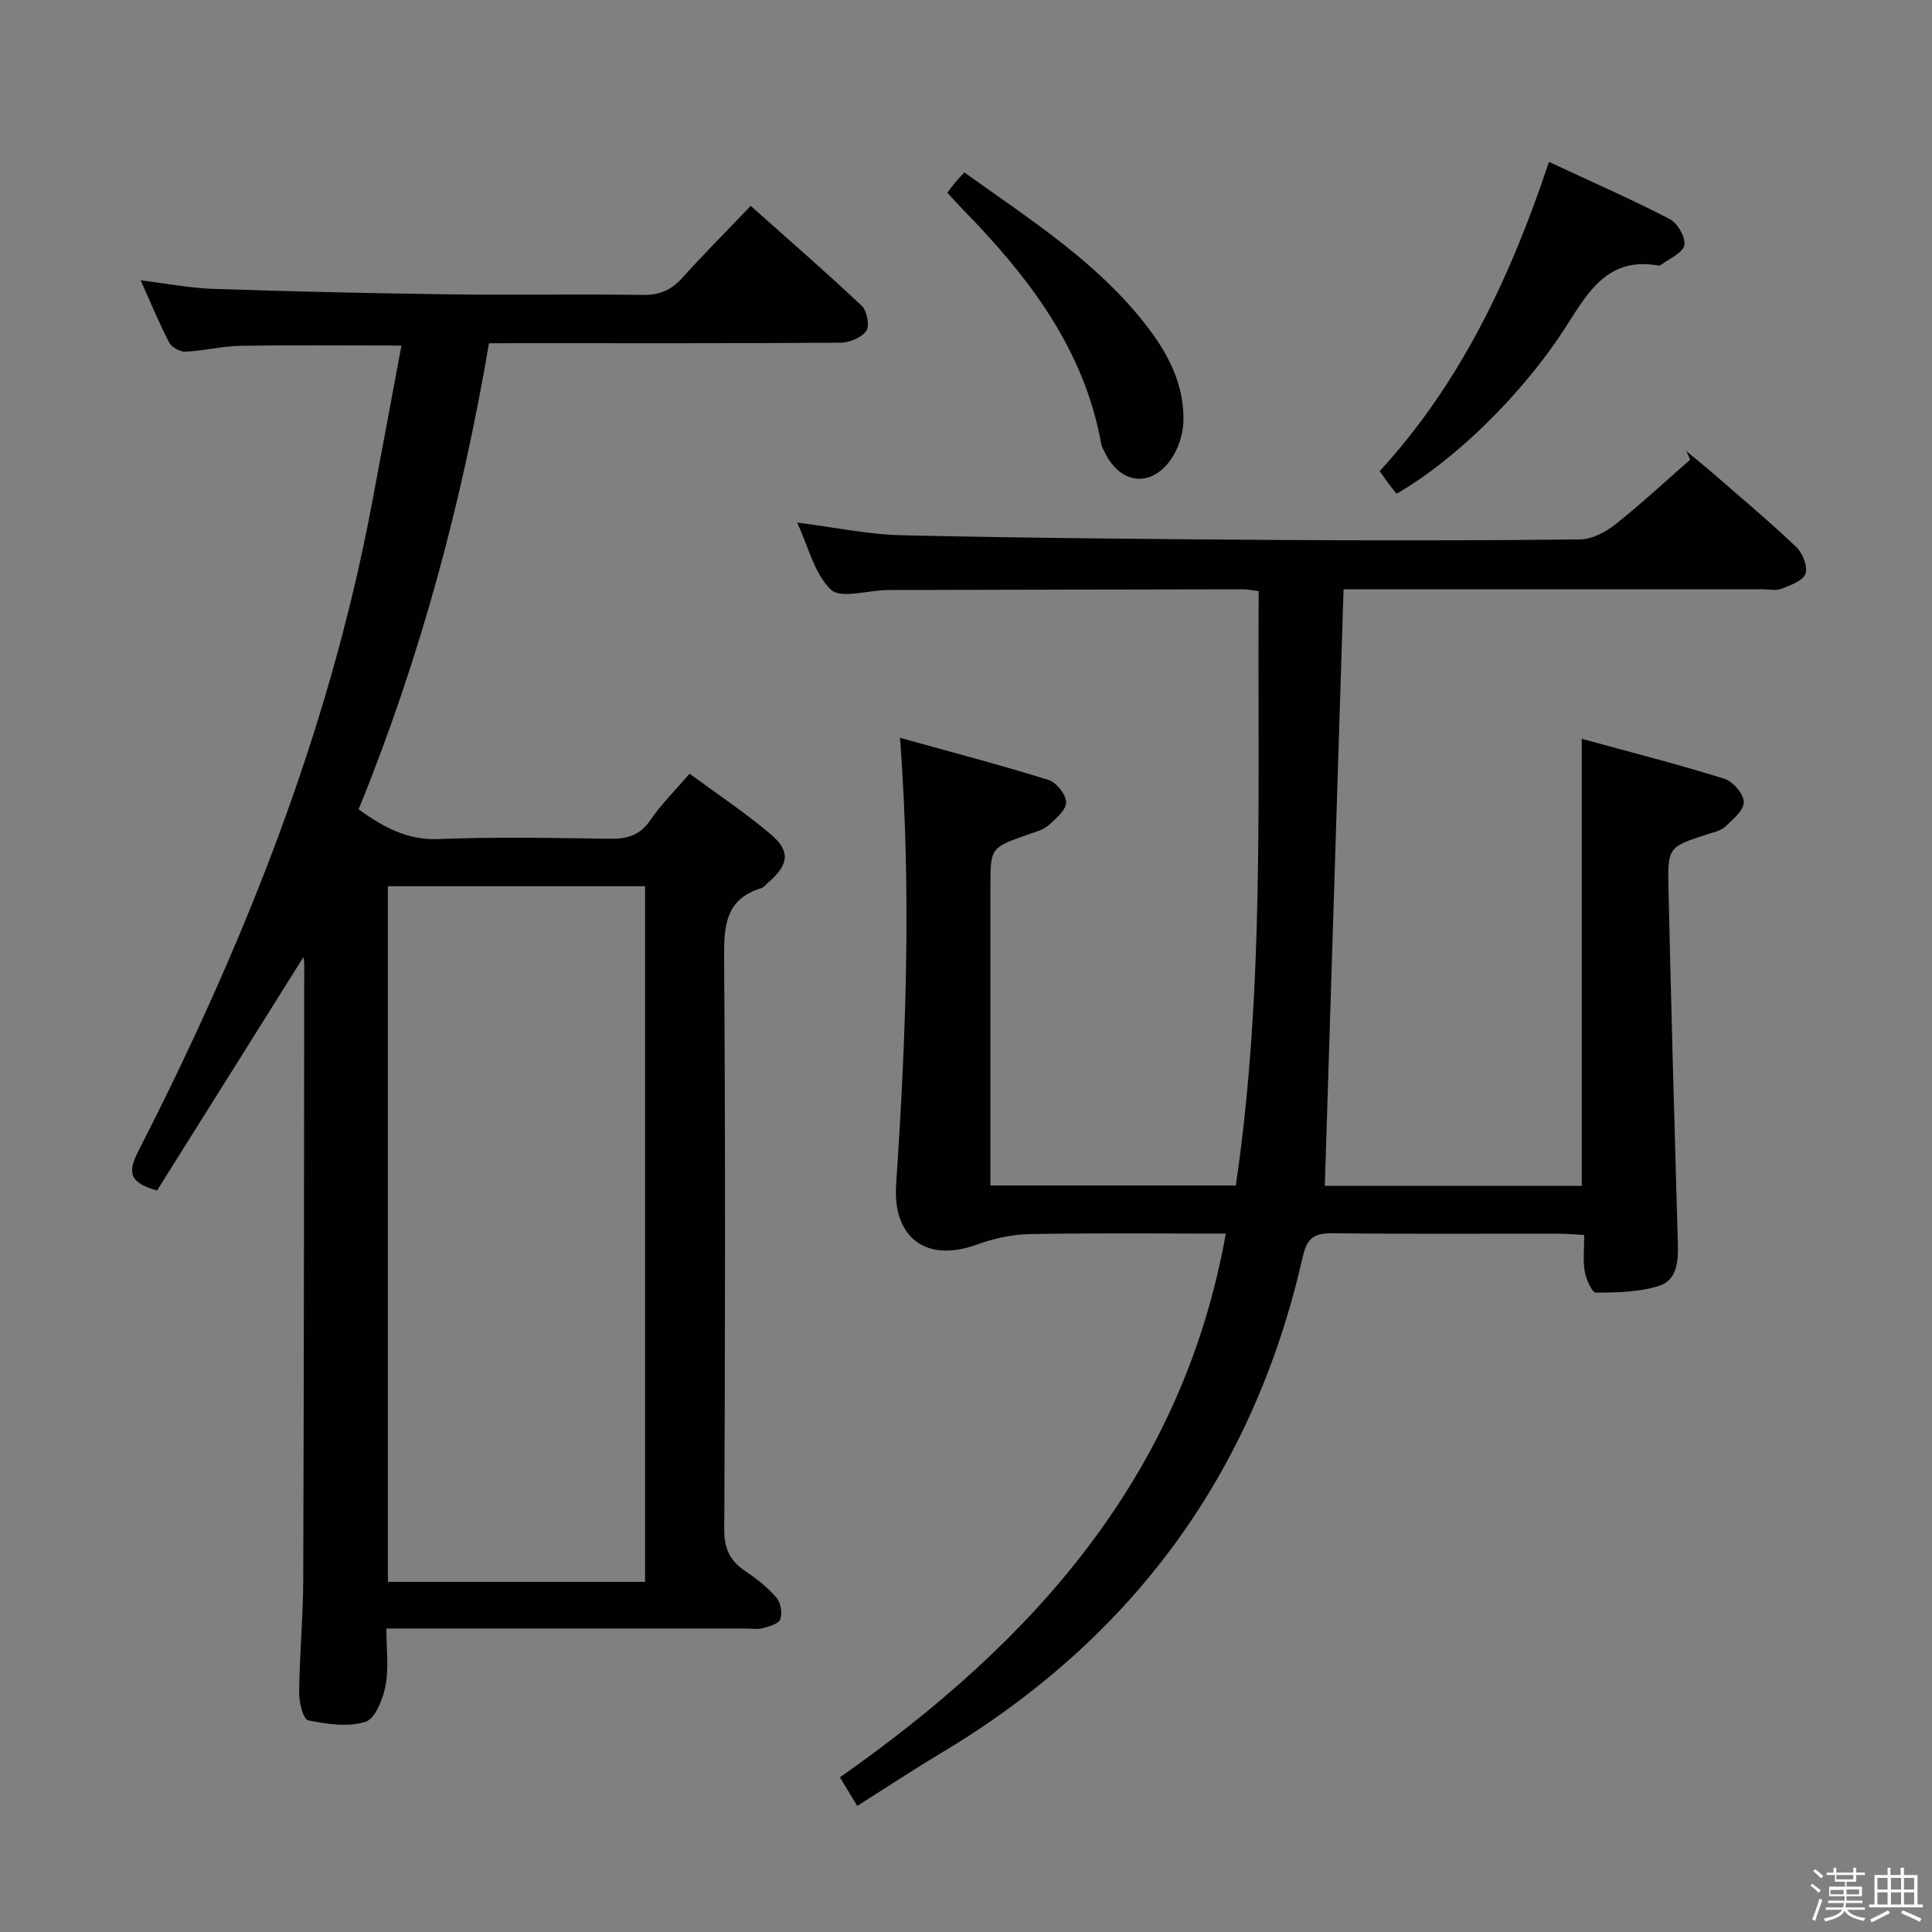 <svg enable-background="new 0 0 400 400" viewBox="0 0 400 400" xmlns="http://www.w3.org/2000/svg"><rect x="0" y="0" width="400" height="400" fill="#808080" stroke="none"/><path d="m374.8 390.4.4-.4c.7.5 1.3 1 1.8 1.4l-.5.5c-.5-.6-1.1-1.1-1.7-1.5zm1 7.3-.6-.3c.5-1.4 1.1-2.8 1.5-4.3.2.1.4.2.6.3-.5 1.3-1 2.8-1.5 4.3zm-.4-10.3.4-.4c.4.3 1 .8 1.7 1.4l-.5.5c-.4-.5-1-1-1.6-1.5zm2.5.3h1.7v-1h.6v1h3.5v-1h.6v1h1.8v.5h-1.8v1.4h-2v1h3.2v2h-3.2v.9h3.3v.5h-3.4c0 .3-.1.6-.1.9h4v.5h-3.7c.7.9 1.9 1.5 3.8 1.7-.1.2-.2.4-.3.6-2.1-.4-3.5-1.1-4-2.1-.4 1-1.8 1.7-4 2.2-.1-.2-.2-.4-.3-.6 2.1-.4 3.4-1 3.8-1.8h-3.4v-.5h3.6c.1-.3.1-.6.2-.9h-3.3v-.5h3.4c0-.3 0-.6 0-.9h-3.2v-2h3.3v-1h-2.1v-1.4h-1.7v-.5zm1.1 3.5v1h2.7c0-.3 0-.4 0-.4 0-.2 0-.2 0-.2 0-.1 0-.2 0-.3h-2.7zm1.2-3v.9h3.5v-.9zm4.7 3h-2.6v.6.4h2.6z" fill="#fbfafc"/><path d="m393.6 386.7h.6v1.5h2.8v6.1h1.1v.6h-11.1v-.6h1.1v-6.1h2.7v-1.5h.6v1.5h2.1v-1.5zm-2.7 8.8.4.6c-1.2.6-2.5 1.3-3.8 1.9-.1-.2-.2-.4-.3-.6 1.2-.6 2.5-1.2 3.7-1.9zm-2.2-6.7v2.4h2.1v-2.4zm0 3v2.5h2.1v-2.5zm2.8-3v2.4h2.1v-2.4zm0 3v2.5h2.1v-2.5zm6 6.1c-1.4-.7-2.7-1.3-3.9-1.8l.3-.6c1.5.6 2.7 1.2 3.9 1.7zm-1.2-9.1h-2.1v2.4h2.1zm-2.1 3v2.5h2.1v-2.5z" fill="#fbfafc"/><g fill="#010100"><path d="m253.79 255.41c-13.68 0-27.14-.15-40.6.1-3.66.07-7.47.89-10.92 2.16-10.47 3.85-17.48-1.43-16.74-12.38 2.05-30.38 3.2-60.78.81-92.53 10.58 2.94 20.74 5.6 30.75 8.72 1.63.51 3.65 3.05 3.64 4.64-.02 1.62-2.14 3.42-3.67 4.77-1.07.94-2.65 1.34-4.06 1.83-7.93 2.77-7.94 2.75-7.94 10.94v55.99 5.8h50.8c6.01-40.68 4.45-81.73 4.74-123.06-1.3-.16-2.22-.38-3.15-.38-24.33.03-48.66.09-72.99.15-.33 0-.67 0-1 .01-3.93.09-9.44 1.83-11.43-.09-3.43-3.3-4.66-8.88-6.99-13.89 7.65.97 14.67 2.47 21.71 2.63 25.8.58 51.62.8 77.43.97 21 .14 42 .13 62.99-.11 2.45-.03 5.25-1.51 7.26-3.1 5.35-4.24 10.36-8.91 15.5-13.41-.26-.59-.53-1.19-.79-1.78 1.98 1.65 3.99 3.28 5.94 4.97 5.65 4.92 11.41 9.73 16.82 14.9 1.31 1.25 2.43 4.05 1.9 5.52-.52 1.47-3.12 2.4-4.98 3.12-1.16.45-2.63.1-3.97.1-27.16 0-54.33 0-81.49 0-1.82 0-3.64 0-5.19 0-1.3 41.28-2.59 82.25-3.88 123.51h53.19c0-30.47 0-60.98 0-92.55 9.92 2.72 19.81 5.24 29.53 8.27 1.77.55 4 3.16 4.02 4.84.02 1.71-2.28 3.61-3.86 5.1-.9.85-2.38 1.13-3.64 1.54-8.12 2.65-8.29 2.64-8.09 11.32.56 24.46 1.23 48.91 1.94 73.37.11 3.73-.13 7.66-3.96 8.85-4.11 1.28-8.66 1.36-13.03 1.37-.79 0-2.01-2.78-2.29-4.41-.4-2.25-.1-4.63-.1-7.52-1.97-.1-3.72-.27-5.46-.27-15.5-.02-31 .1-46.49-.09-3.74-.04-5.4.75-6.32 4.82-10.15 44.89-35.23 79.03-74.69 102.68-5.84 3.5-11.53 7.26-17.56 11.06-1.16-1.93-2.18-3.62-3.58-5.92 39.8-27.92 70.87-62.17 79.89-112.56z"/><path d="m101.24 71.07c-5.65 33.25-14.3 65.36-27 96.51 5.06 3.57 9.9 6.39 16.45 6.14 11.81-.46 23.65-.25 35.48-.06 3.62.06 6.29-.66 8.47-3.85 2.23-3.27 5.1-6.1 8.12-9.63 5.75 4.24 11.56 8.09 16.83 12.56 4.13 3.5 3.7 6.3-.46 9.9-.5.44-.95 1.07-1.54 1.25-7.36 2.27-7.72 7.72-7.67 14.37.28 39.48.21 78.97.03 118.45-.02 3.99 1.23 6.48 4.39 8.6 2.33 1.56 4.6 3.36 6.42 5.47.89 1.03 1.24 3.2.79 4.48-.34.95-2.32 1.48-3.67 1.84-1.09.29-2.32.07-3.48.07-22.82 0-45.65 0-68.47 0-1.79 0-3.58 0-5.93 0 0 4.27.53 8.15-.17 11.8-.54 2.78-2.14 6.89-4.18 7.52-3.61 1.13-7.99.47-11.86-.32-1-.2-1.88-3.71-1.86-5.69.09-7.81.82-15.62.85-23.43.15-42.48.16-84.96.21-127.45 0-.49-.11-.98-.16-1.45-10.15 16.18-20.3 32.36-30.32 48.34-5.64-1.61-6.19-3.62-3.89-8.12 21.7-42.44 39.32-86.4 48.26-133.46 2.1-11.06 4.13-22.14 6.23-33.37-11.46 0-22.41-.12-33.35.06-3.79.06-7.56 1.04-11.35 1.21-1.13.05-2.87-.91-3.38-1.89-2.07-3.96-3.76-8.11-5.91-12.88 5.41.66 10.21 1.61 15.03 1.77 16.3.54 32.6.91 48.91 1.13 13.33.18 26.66-.09 39.98.12 3.49.06 5.92-.98 8.21-3.52 4.45-4.94 9.15-9.65 14.18-14.91 7.79 6.94 15.52 13.65 22.97 20.67 1.1 1.04 1.7 4.15.96 5.21-.98 1.41-3.49 2.43-5.36 2.44-22.32.16-44.65.1-66.97.1-1.83.02-3.64.02-5.79.02zm32.31 112.41c-17.99 0-35.54 0-53.24 0v144.03h53.24c0-48.05 0-95.77 0-144.03z"/><path d="m289.13 102.22c-.64-.82-1.17-1.47-1.67-2.14-.49-.66-.96-1.34-1.81-2.54 16.74-18.22 27.08-40.13 35.05-64.02 8.64 4.03 16.94 7.67 24.98 11.82 1.63.84 3.38 3.87 3.04 5.45-.35 1.64-3.17 2.76-4.91 4.1-.12.09-.33.11-.49.08-10.18-1.78-14.29 5.09-18.9 12.34-9.2 14.48-23.58 28.24-35.29 34.91z"/><path d="m199.66 35.7c13.9 9.96 28.01 18.88 38.22 32.4 4.27 5.66 7.36 11.96 7.13 19.21-.08 2.65-1.07 5.63-2.58 7.8-4.14 5.94-10.49 5.14-13.68-1.42-.29-.59-.64-1.18-.76-1.81-3.55-19.74-15.15-34.71-28.67-48.55-1.03-1.05-2.01-2.16-3.18-3.42.58-.77 1.04-1.42 1.54-2.03.52-.63 1.1-1.22 1.98-2.18z"/></g></svg>
